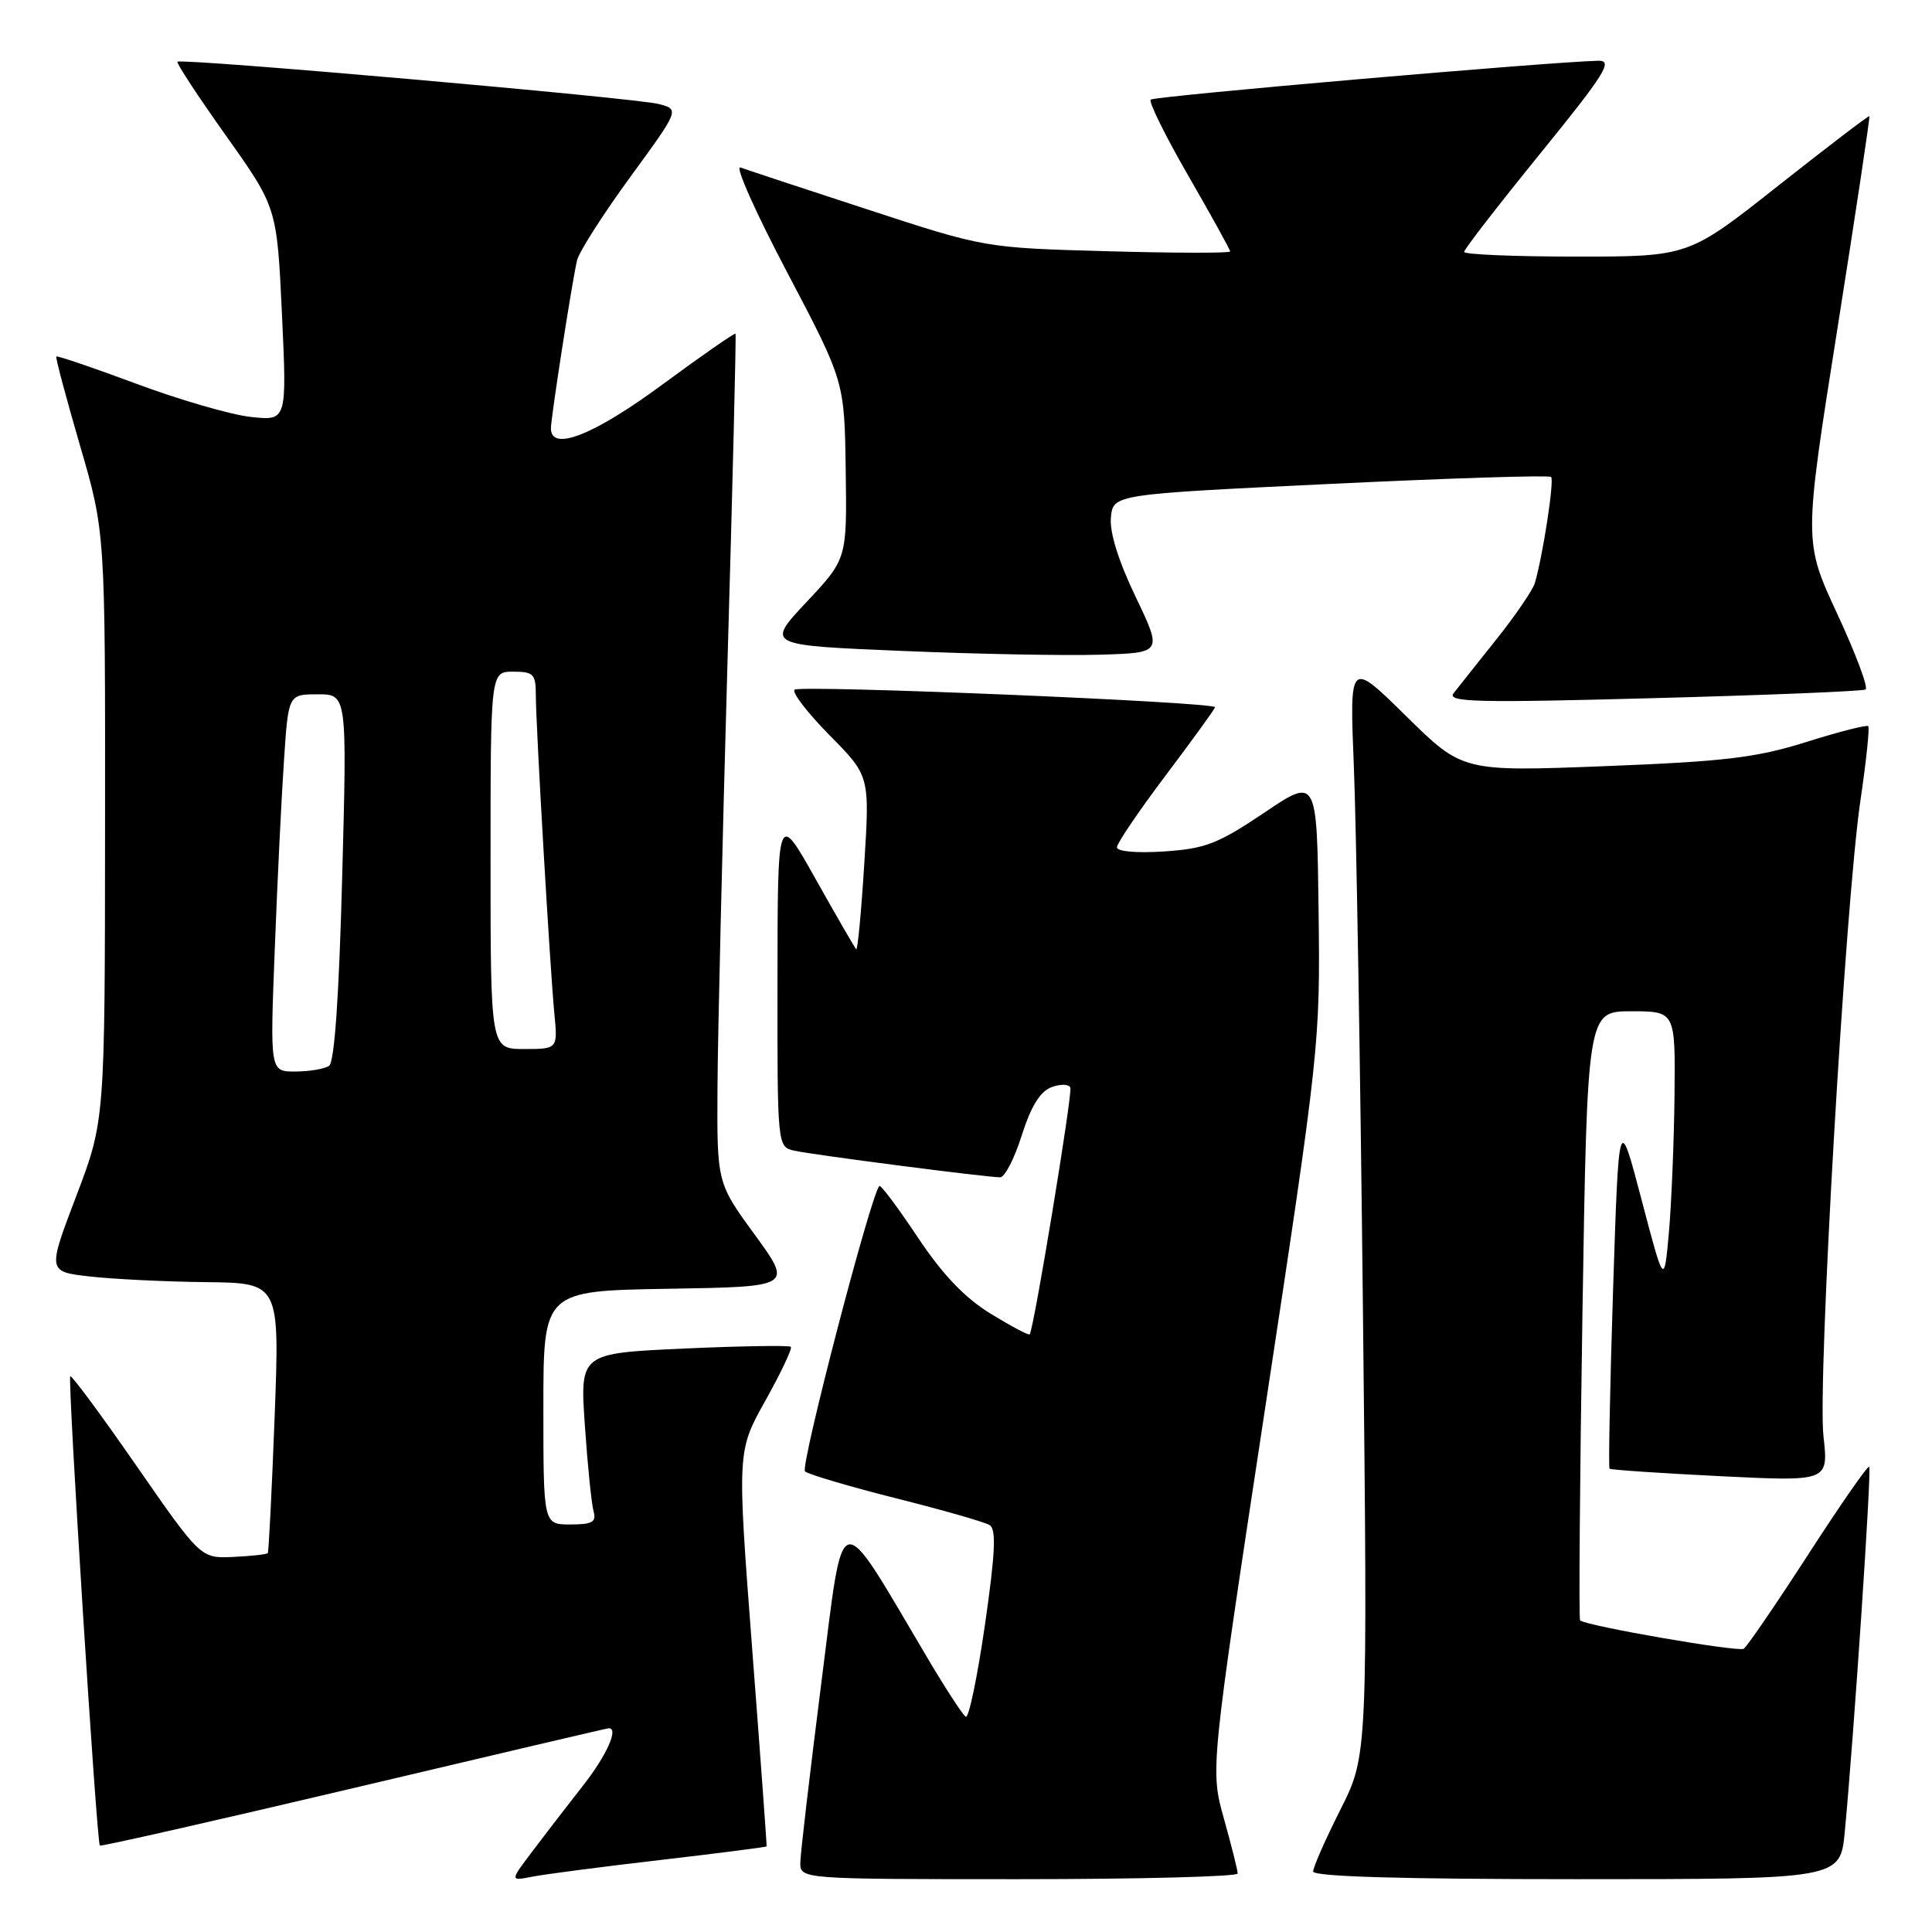 <?xml version="1.0" encoding="UTF-8" standalone="no"?>
<!DOCTYPE svg PUBLIC "-//W3C//DTD SVG 1.1//EN" "http://www.w3.org/Graphics/SVG/1.1/DTD/svg11.dtd" >
<svg xmlns="http://www.w3.org/2000/svg" xmlns:xlink="http://www.w3.org/1999/xlink" version="1.1" viewBox="0 0 256 256">
 <g >
 <path fill="currentColor"
d=" M 87.50 246.46 C 95.20 245.56 101.53 244.75 101.58 244.66 C 101.62 244.57 100.76 232.75 99.66 218.39 C 97.67 192.28 97.67 192.28 101.43 185.57 C 103.49 181.87 105.01 178.67 104.79 178.46 C 104.58 178.25 98.20 178.35 90.62 178.69 C 76.84 179.32 76.84 179.32 77.50 188.91 C 77.86 194.18 78.38 199.29 78.65 200.25 C 79.05 201.68 78.48 202.00 75.57 202.00 C 72.00 202.00 72.00 202.00 72.00 186.52 C 72.00 171.05 72.00 171.05 88.52 170.77 C 105.03 170.50 105.03 170.50 100.02 163.62 C 95.00 156.74 95.00 156.74 95.07 144.12 C 95.11 137.18 95.71 111.92 96.39 88.00 C 97.08 64.08 97.56 44.38 97.46 44.22 C 97.36 44.07 92.99 47.11 87.75 50.97 C 78.63 57.69 72.99 59.90 73.00 56.75 C 73.01 55.31 75.77 37.49 76.46 34.50 C 76.71 33.40 79.87 28.45 83.48 23.50 C 90.05 14.50 90.05 14.50 87.28 13.78 C 84.13 12.97 23.97 7.68 23.51 8.18 C 23.35 8.36 26.25 12.78 29.96 18.00 C 36.70 27.50 36.70 27.50 37.36 41.63 C 38.02 55.76 38.02 55.76 33.26 55.25 C 30.64 54.97 23.82 52.99 18.09 50.86 C 12.37 48.73 7.58 47.10 7.46 47.24 C 7.34 47.38 8.75 52.67 10.59 59.00 C 13.95 70.50 13.95 70.50 13.92 109.50 C 13.90 148.50 13.90 148.50 10.10 158.50 C 6.29 168.50 6.29 168.50 11.90 169.14 C 14.98 169.49 21.90 169.83 27.28 169.89 C 37.06 170.00 37.06 170.00 36.39 187.75 C 36.02 197.51 35.61 205.63 35.48 205.80 C 35.35 205.96 33.29 206.19 30.92 206.30 C 26.60 206.50 26.60 206.50 18.11 194.27 C 13.45 187.54 9.48 182.18 9.31 182.36 C 8.94 182.73 12.81 244.15 13.23 244.55 C 13.38 244.69 28.54 241.25 46.92 236.91 C 65.30 232.56 80.48 229.00 80.67 229.00 C 82.01 229.00 80.39 232.60 77.21 236.66 C 75.12 239.32 72.10 243.24 70.49 245.38 C 67.57 249.25 67.57 249.25 70.53 248.67 C 72.17 248.35 79.80 247.35 87.50 246.46 Z  M 164.00 248.25 C 164.00 247.83 163.18 244.57 162.18 241.00 C 160.36 234.50 160.36 234.50 167.65 186.50 C 174.84 139.14 174.94 138.26 174.72 120.74 C 174.50 102.98 174.50 102.98 167.50 107.70 C 161.39 111.81 159.70 112.46 154.25 112.82 C 150.62 113.06 148.00 112.83 148.00 112.27 C 148.00 111.74 150.93 107.43 154.50 102.69 C 158.07 97.95 161.00 93.91 161.00 93.71 C 161.00 93.02 105.94 90.73 105.28 91.39 C 104.91 91.75 107.01 94.47 109.93 97.43 C 115.25 102.82 115.25 102.82 114.52 114.47 C 114.12 120.88 113.64 125.97 113.45 125.78 C 113.26 125.59 110.84 121.40 108.07 116.47 C 103.04 107.50 103.04 107.50 103.02 129.73 C 103.00 151.96 103.00 151.96 105.25 152.47 C 107.70 153.02 130.72 156.00 132.53 156.00 C 133.14 156.00 134.42 153.50 135.39 150.44 C 136.60 146.61 137.82 144.63 139.32 144.06 C 140.52 143.61 141.65 143.64 141.83 144.12 C 142.13 144.90 137.00 176.06 136.44 176.81 C 136.32 176.98 133.99 175.74 131.26 174.07 C 127.80 171.94 124.88 168.87 121.58 163.91 C 118.98 160.01 116.70 156.96 116.52 157.15 C 115.38 158.31 105.99 194.37 106.67 194.97 C 107.13 195.37 112.55 196.97 118.72 198.53 C 124.90 200.08 130.48 201.68 131.13 202.08 C 132.03 202.64 131.88 205.81 130.50 215.37 C 129.50 222.27 128.36 227.72 127.97 227.48 C 127.57 227.24 125.31 223.77 122.94 219.77 C 110.76 199.21 111.90 198.95 108.83 223.00 C 107.33 234.82 106.07 245.51 106.05 246.75 C 106.00 249.00 106.00 249.00 135.00 249.00 C 150.95 249.00 164.00 248.66 164.00 248.25 Z  M 244.44 242.75 C 245.64 230.12 248.02 194.68 247.68 194.35 C 247.49 194.16 243.85 199.40 239.59 205.99 C 235.32 212.59 231.48 218.20 231.05 218.47 C 230.31 218.93 210.08 215.42 209.37 214.71 C 209.19 214.52 209.33 196.29 209.68 174.19 C 210.32 134.00 210.32 134.00 216.16 134.00 C 222.00 134.00 222.00 134.00 221.88 145.25 C 221.81 151.44 221.47 159.61 221.13 163.41 C 220.50 170.33 220.50 170.33 217.50 158.91 C 214.50 147.50 214.50 147.50 213.74 170.91 C 213.33 183.79 213.12 194.45 213.27 194.61 C 213.43 194.76 220.02 195.21 227.93 195.60 C 242.29 196.31 242.29 196.31 241.62 190.32 C 240.81 183.20 244.51 119.64 246.52 106.04 C 247.29 100.84 247.75 96.42 247.55 96.22 C 247.35 96.02 243.66 96.96 239.34 98.32 C 232.72 100.40 228.56 100.90 212.65 101.52 C 193.80 102.25 193.80 102.25 186.31 94.88 C 178.82 87.50 178.82 87.50 179.39 101.50 C 179.71 109.20 180.26 141.84 180.60 174.04 C 181.23 232.59 181.23 232.59 177.62 239.77 C 175.63 243.72 174.00 247.41 174.00 247.98 C 174.00 248.66 185.74 249.00 208.92 249.00 C 243.84 249.00 243.84 249.00 244.44 242.75 Z  M 247.20 91.36 C 247.59 91.13 245.90 86.62 243.45 81.35 C 239.00 71.76 239.00 71.76 243.45 43.66 C 245.89 28.21 247.81 15.48 247.70 15.39 C 247.59 15.30 242.16 19.45 235.62 24.61 C 223.75 34.00 223.75 34.00 208.87 34.00 C 200.69 34.00 194.00 33.72 194.00 33.38 C 194.00 33.04 198.53 27.19 204.06 20.38 C 212.67 9.78 213.78 8.01 211.81 8.05 C 205.47 8.18 152.93 12.74 152.47 13.20 C 152.18 13.49 154.43 18.04 157.47 23.31 C 160.51 28.58 163.00 33.08 163.00 33.32 C 163.00 33.55 155.69 33.54 146.75 33.29 C 130.50 32.84 130.50 32.84 115.00 27.77 C 106.47 24.99 98.87 22.47 98.11 22.19 C 97.34 21.91 100.13 28.17 104.31 36.10 C 111.90 50.53 111.90 50.53 112.06 62.30 C 112.23 74.07 112.23 74.07 106.86 79.78 C 101.50 85.50 101.50 85.50 119.50 86.25 C 129.40 86.67 141.22 86.89 145.77 86.75 C 154.03 86.50 154.03 86.50 150.47 79.07 C 148.20 74.34 147.01 70.51 147.20 68.57 C 147.50 65.50 147.50 65.50 176.28 64.12 C 192.11 63.36 205.27 62.94 205.53 63.20 C 205.97 63.64 204.45 73.57 203.38 77.24 C 203.10 78.19 200.80 81.56 198.26 84.74 C 195.73 87.91 193.18 91.12 192.60 91.87 C 191.71 93.04 195.79 93.14 219.02 92.51 C 234.14 92.11 246.82 91.59 247.20 91.36 Z  M 36.41 125.75 C 36.75 116.81 37.30 105.56 37.63 100.75 C 38.21 92.00 38.21 92.00 42.10 92.00 C 45.99 92.00 45.99 92.00 45.34 116.25 C 44.92 132.07 44.32 140.76 43.60 141.23 C 42.99 141.64 40.99 141.98 39.14 141.98 C 35.77 142.00 35.77 142.00 36.41 125.75 Z  M 65.00 114.00 C 65.00 89.00 65.00 89.00 68.00 89.00 C 70.69 89.00 71.00 89.32 71.00 92.10 C 71.00 96.08 72.86 128.01 73.45 134.25 C 73.91 139.00 73.91 139.00 69.45 139.00 C 65.00 139.00 65.00 139.00 65.00 114.00 Z "/>
</g>
</svg>